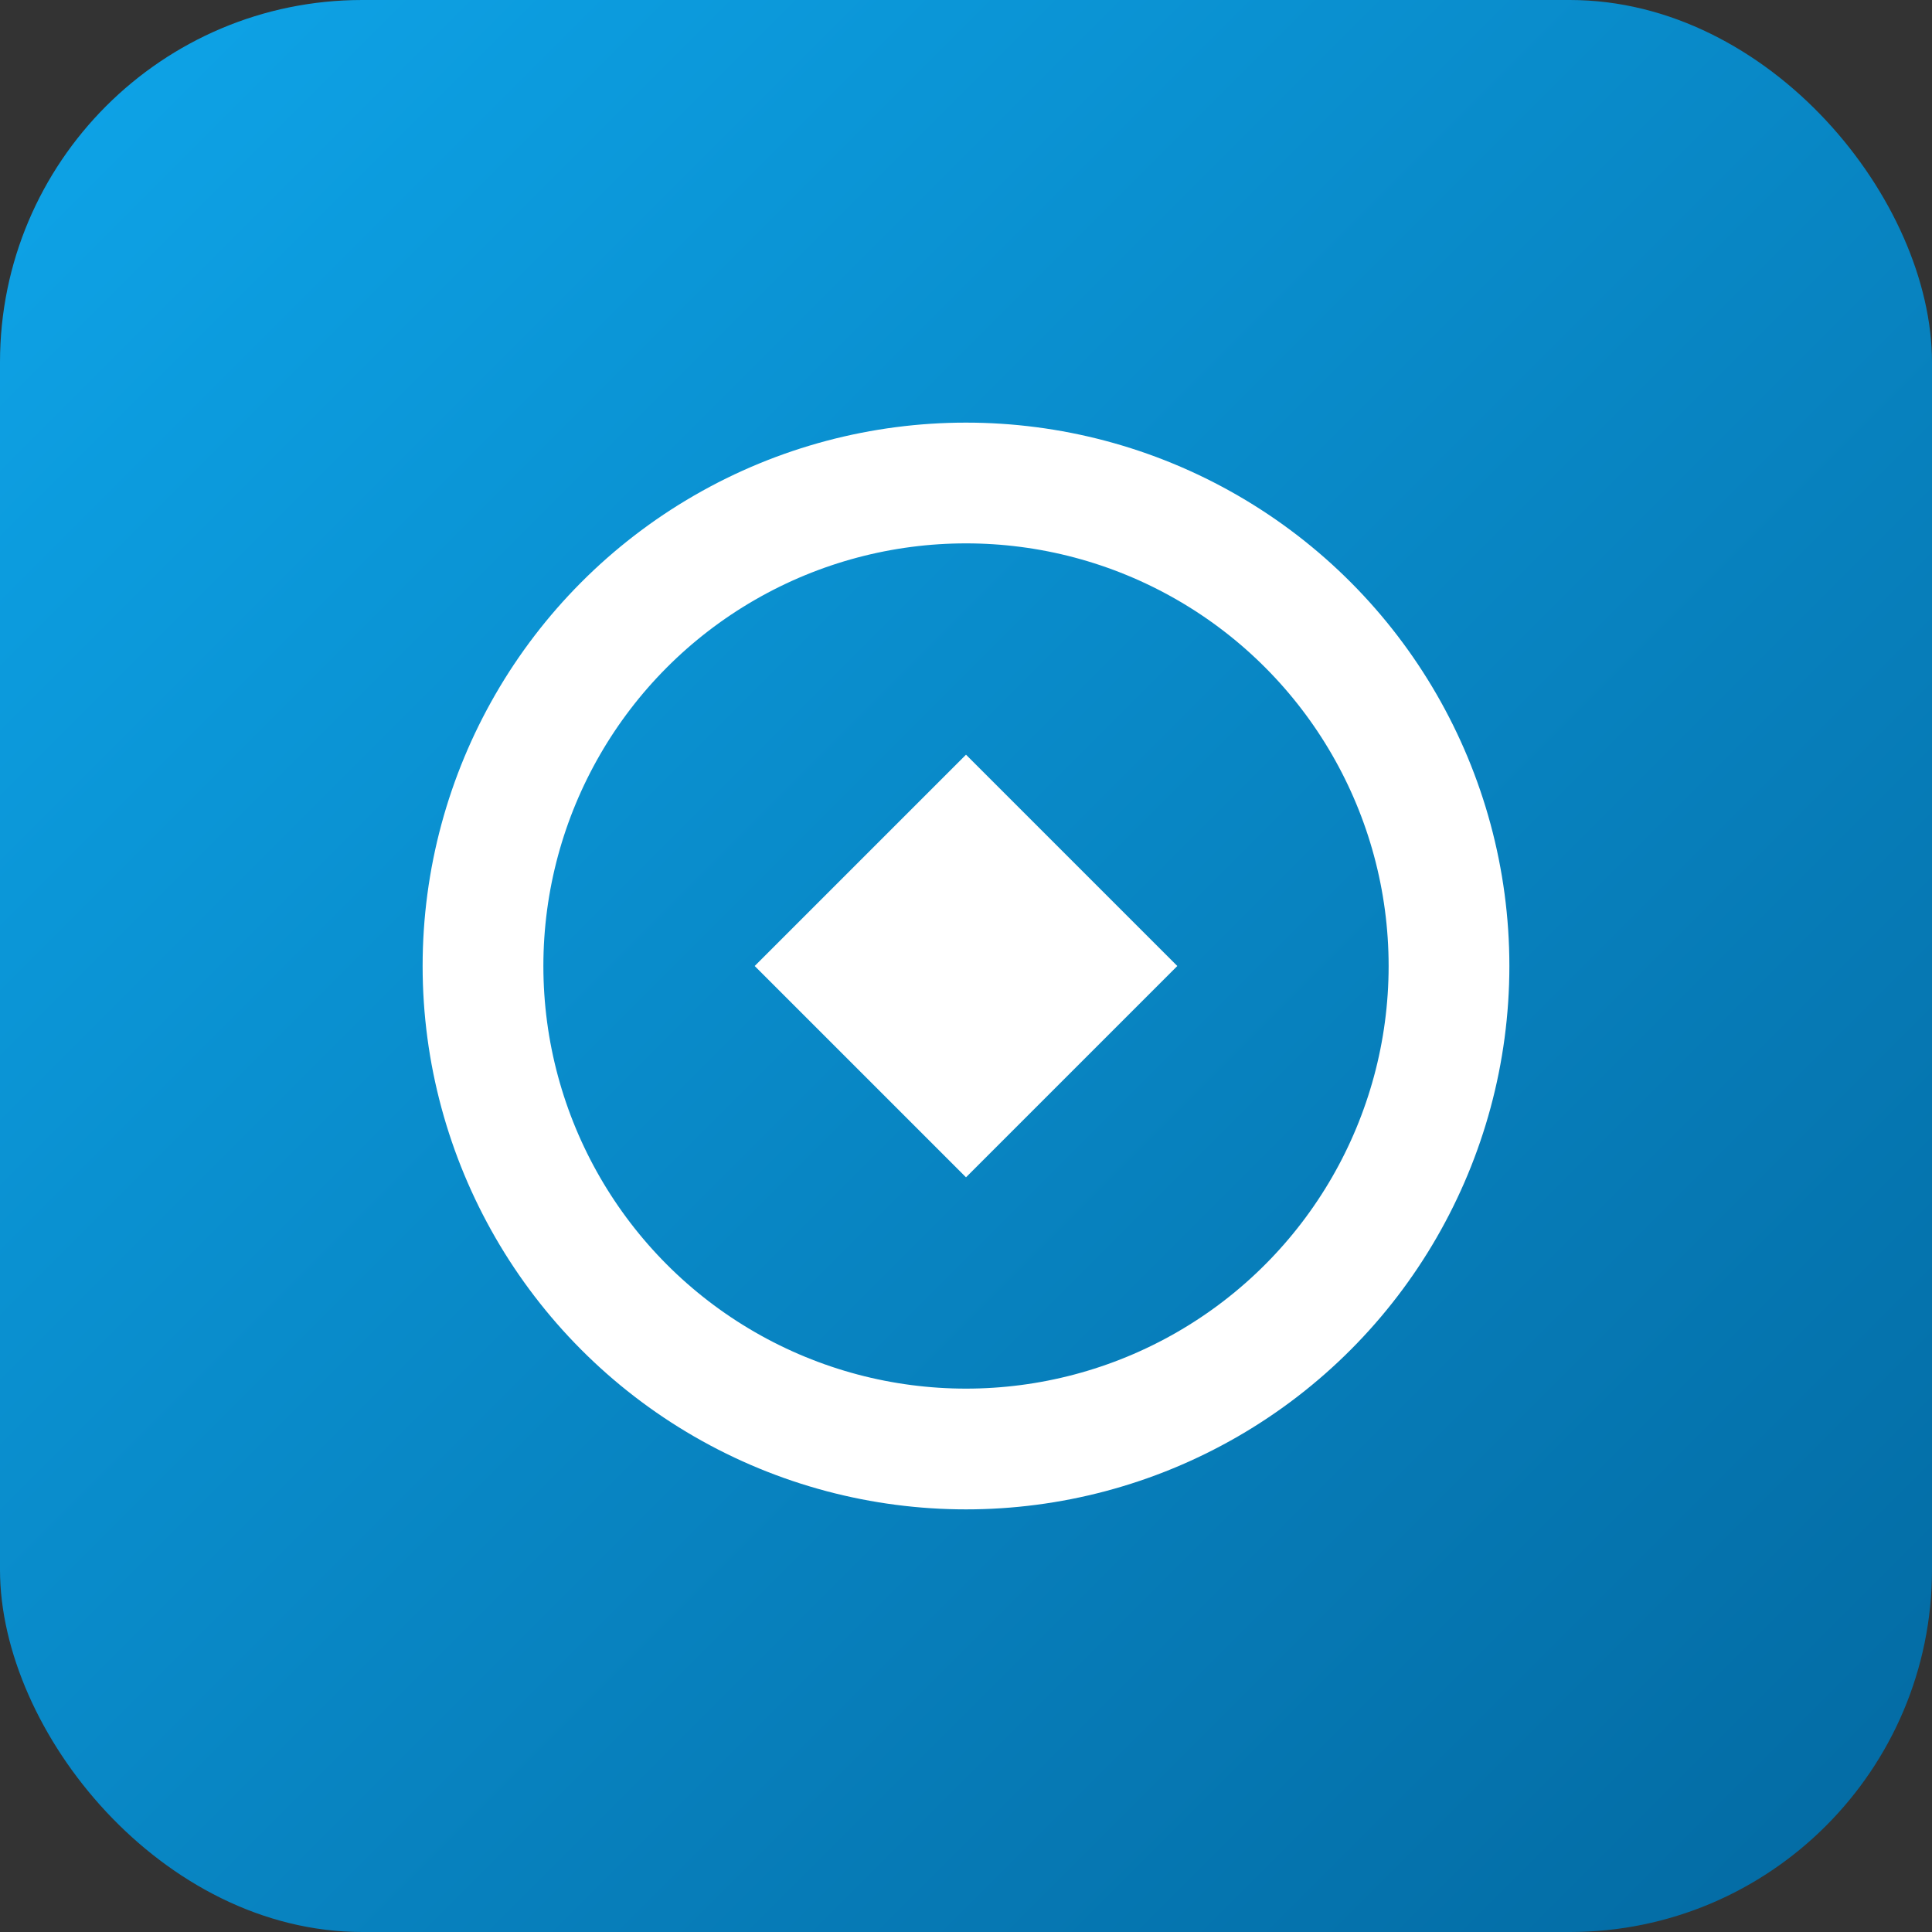 <svg xmlns='http://www.w3.org/2000/svg' width='256' height='256' viewBox='0 0 256 256'>
<rect x="0" y="0" width="256" height="256" fill="#333333" stroke="none"/>
<defs>
<linearGradient id='g' x1='0' x2='1' y1='0' y2='1'>
<stop offset='0%' stop-color='#0ea5e9'/>
<stop offset='100%' stop-color='#0369a1'/>
</linearGradient>
</defs>
<rect width='256' height='256' rx='48' fill='url(#g)'/>
<g fill='#fff' transform='translate(128 128)'>
<circle r='64' fill='none' stroke='#fff' stroke-width='16'/>
<path d='M-28 0 L0 -28 L28 0 L0 28 Z' fill='#fff'/>
</g>
</svg>